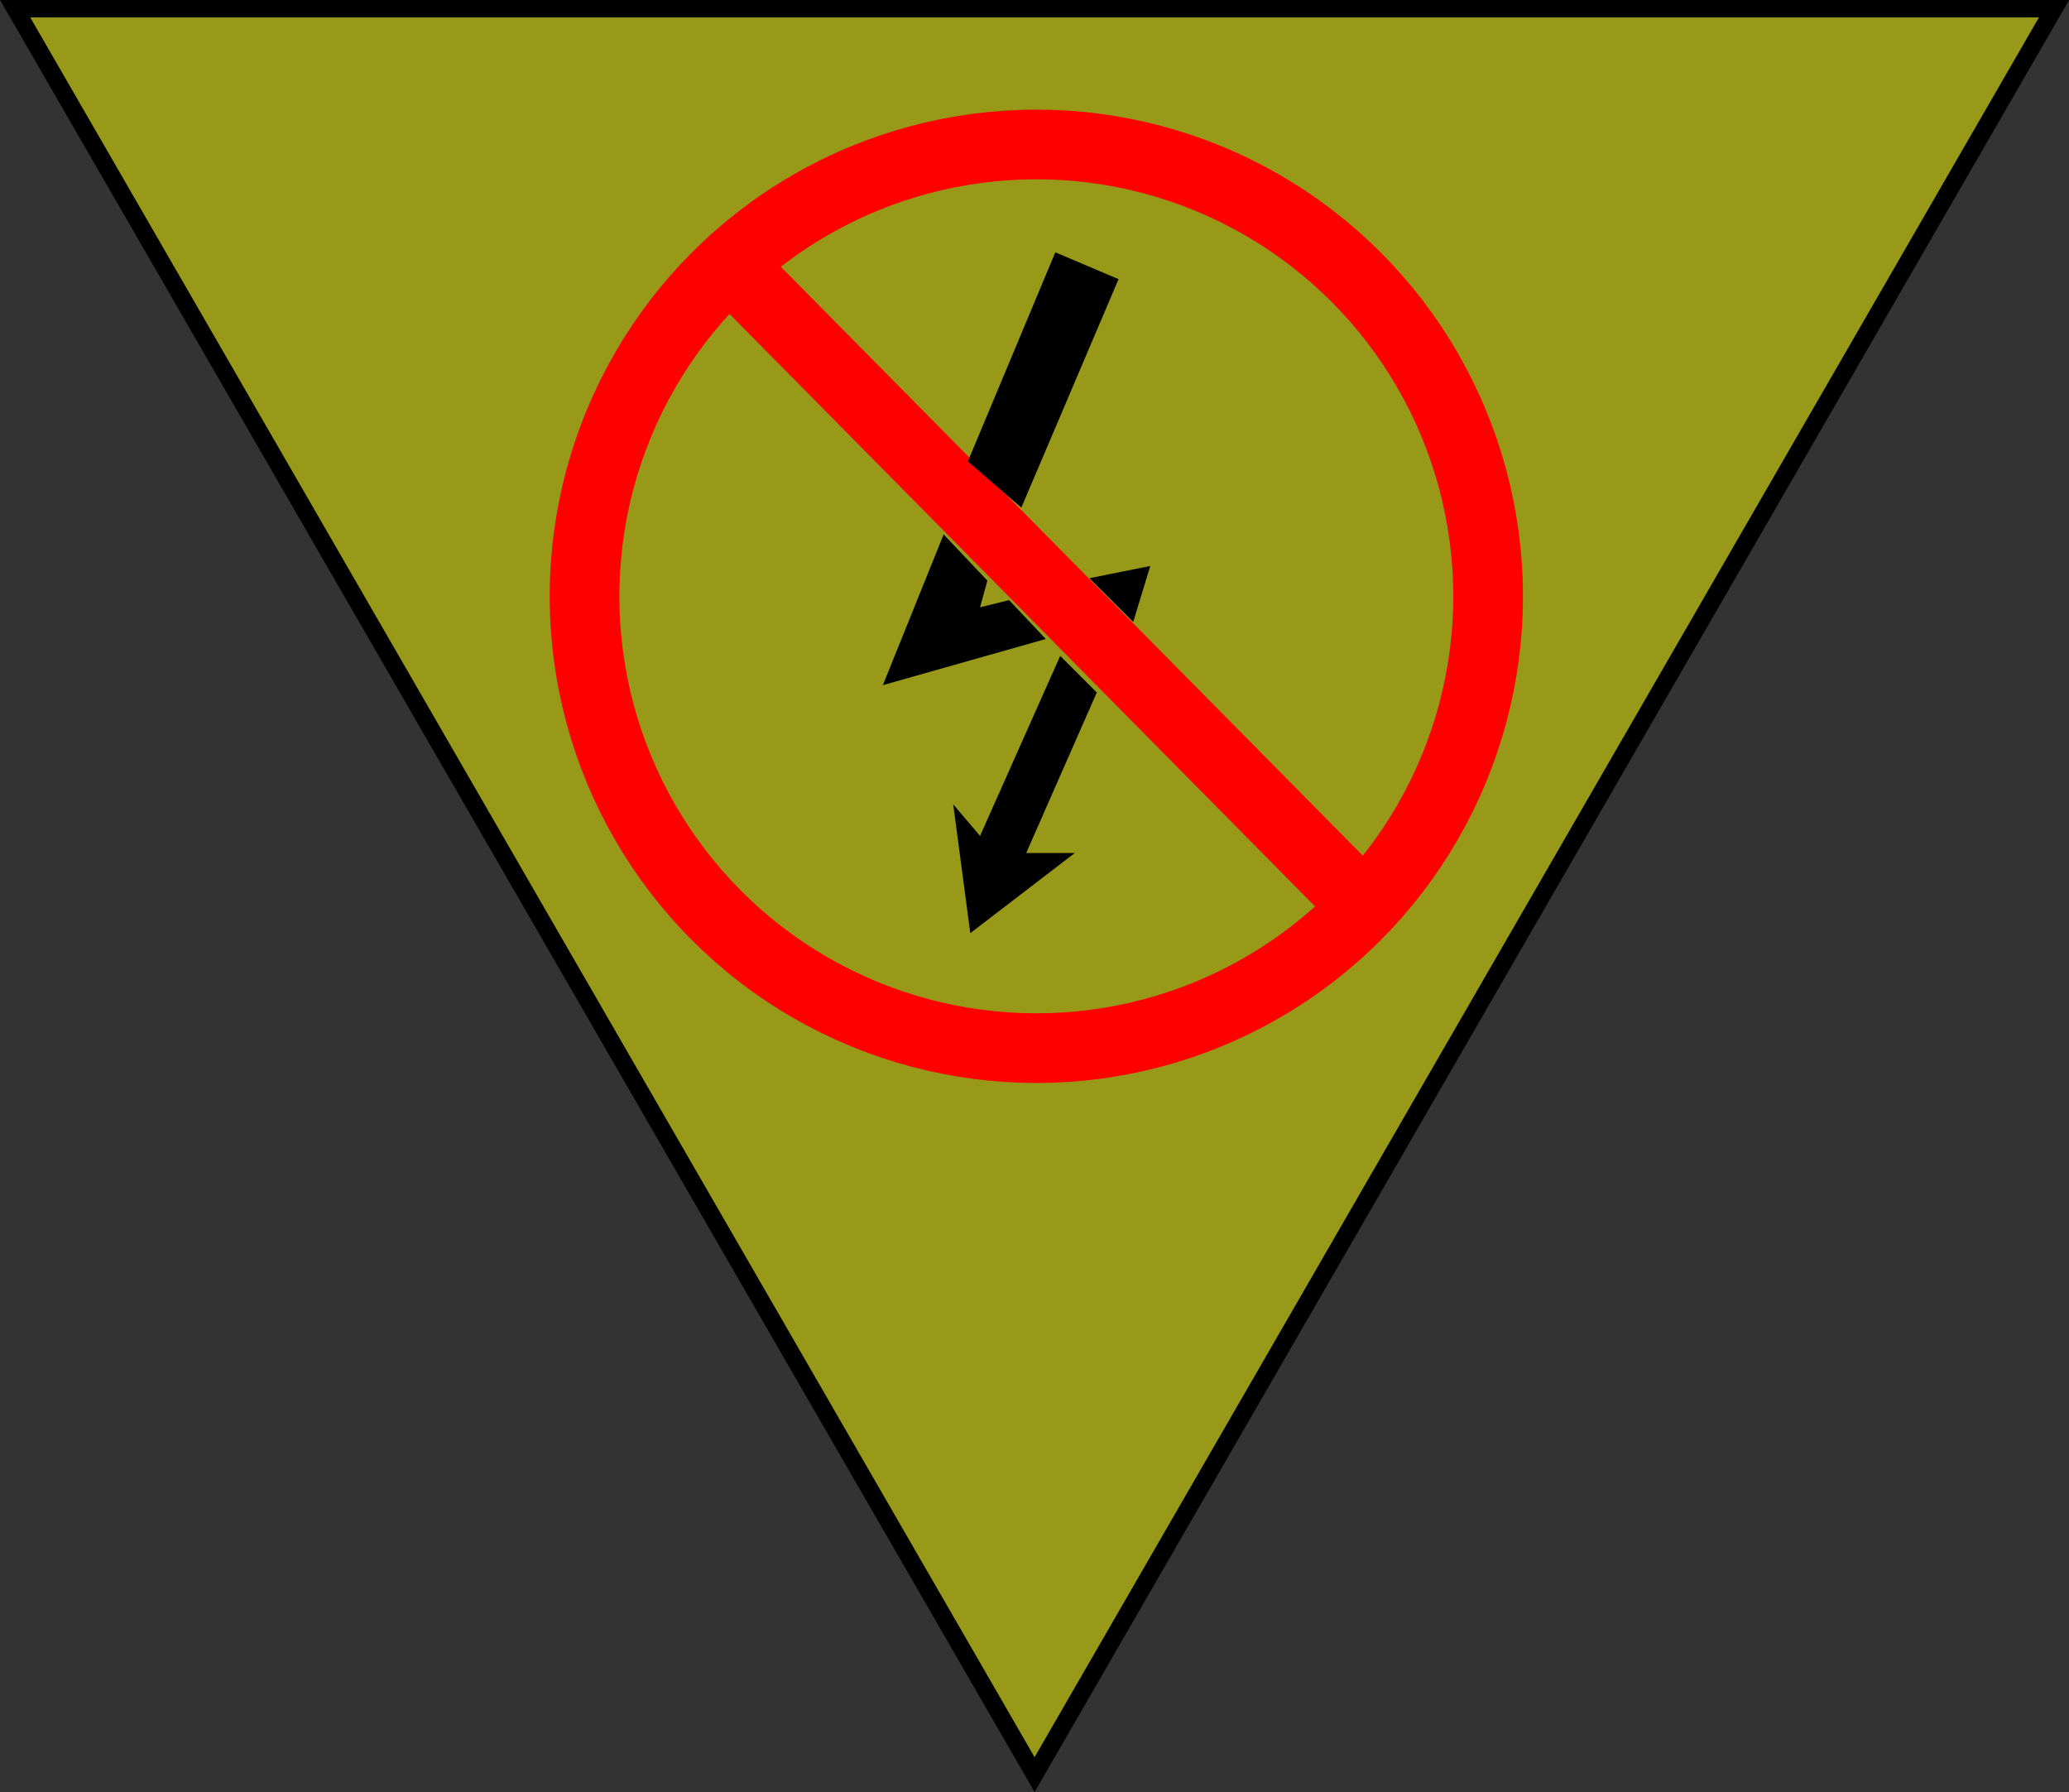 <svg id="Layer_1" data-name="Layer 1" xmlns="http://www.w3.org/2000/svg" viewBox="0 0 118.75 102.84"><rect x="0" y="0" width="118.75" height="102.84" fill="#333333" stroke="none"/><defs><style>.cls-1{fill:#ff0;fill-opacity:0.5;stroke:#000;}.cls-1,.cls-2{stroke-miterlimit:10;}.cls-2{fill:none;stroke:red;stroke-width:4px;}</style></defs><title>PowerOutage</title><polygon class="cls-1" points="59.38 101.84 117.89 0.5 0.87 0.5 59.38 101.84"/><circle class="cls-2" cx="59.48" cy="34.22" r="25.93"/><line class="cls-2" x1="41.6" y1="14.9" x2="78.29" y2="52.02"/><polygon points="60.57 14.48 64.2 16.02 58.62 29.13 55.55 26.48 60.57 14.48"/><polygon points="54.16 30.67 50.67 39.32 60.02 36.67 57.92 34.44 56.25 34.85 56.67 33.32 54.16 30.67"/><polygon points="62.53 33.18 66.02 32.48 65.04 35.69 62.53 33.18"/><polygon points="62.95 39.74 58.9 48.95 61.69 48.95 55.69 53.55 54.71 46.16 56.25 47.97 60.85 37.64 62.95 39.74"/></svg>